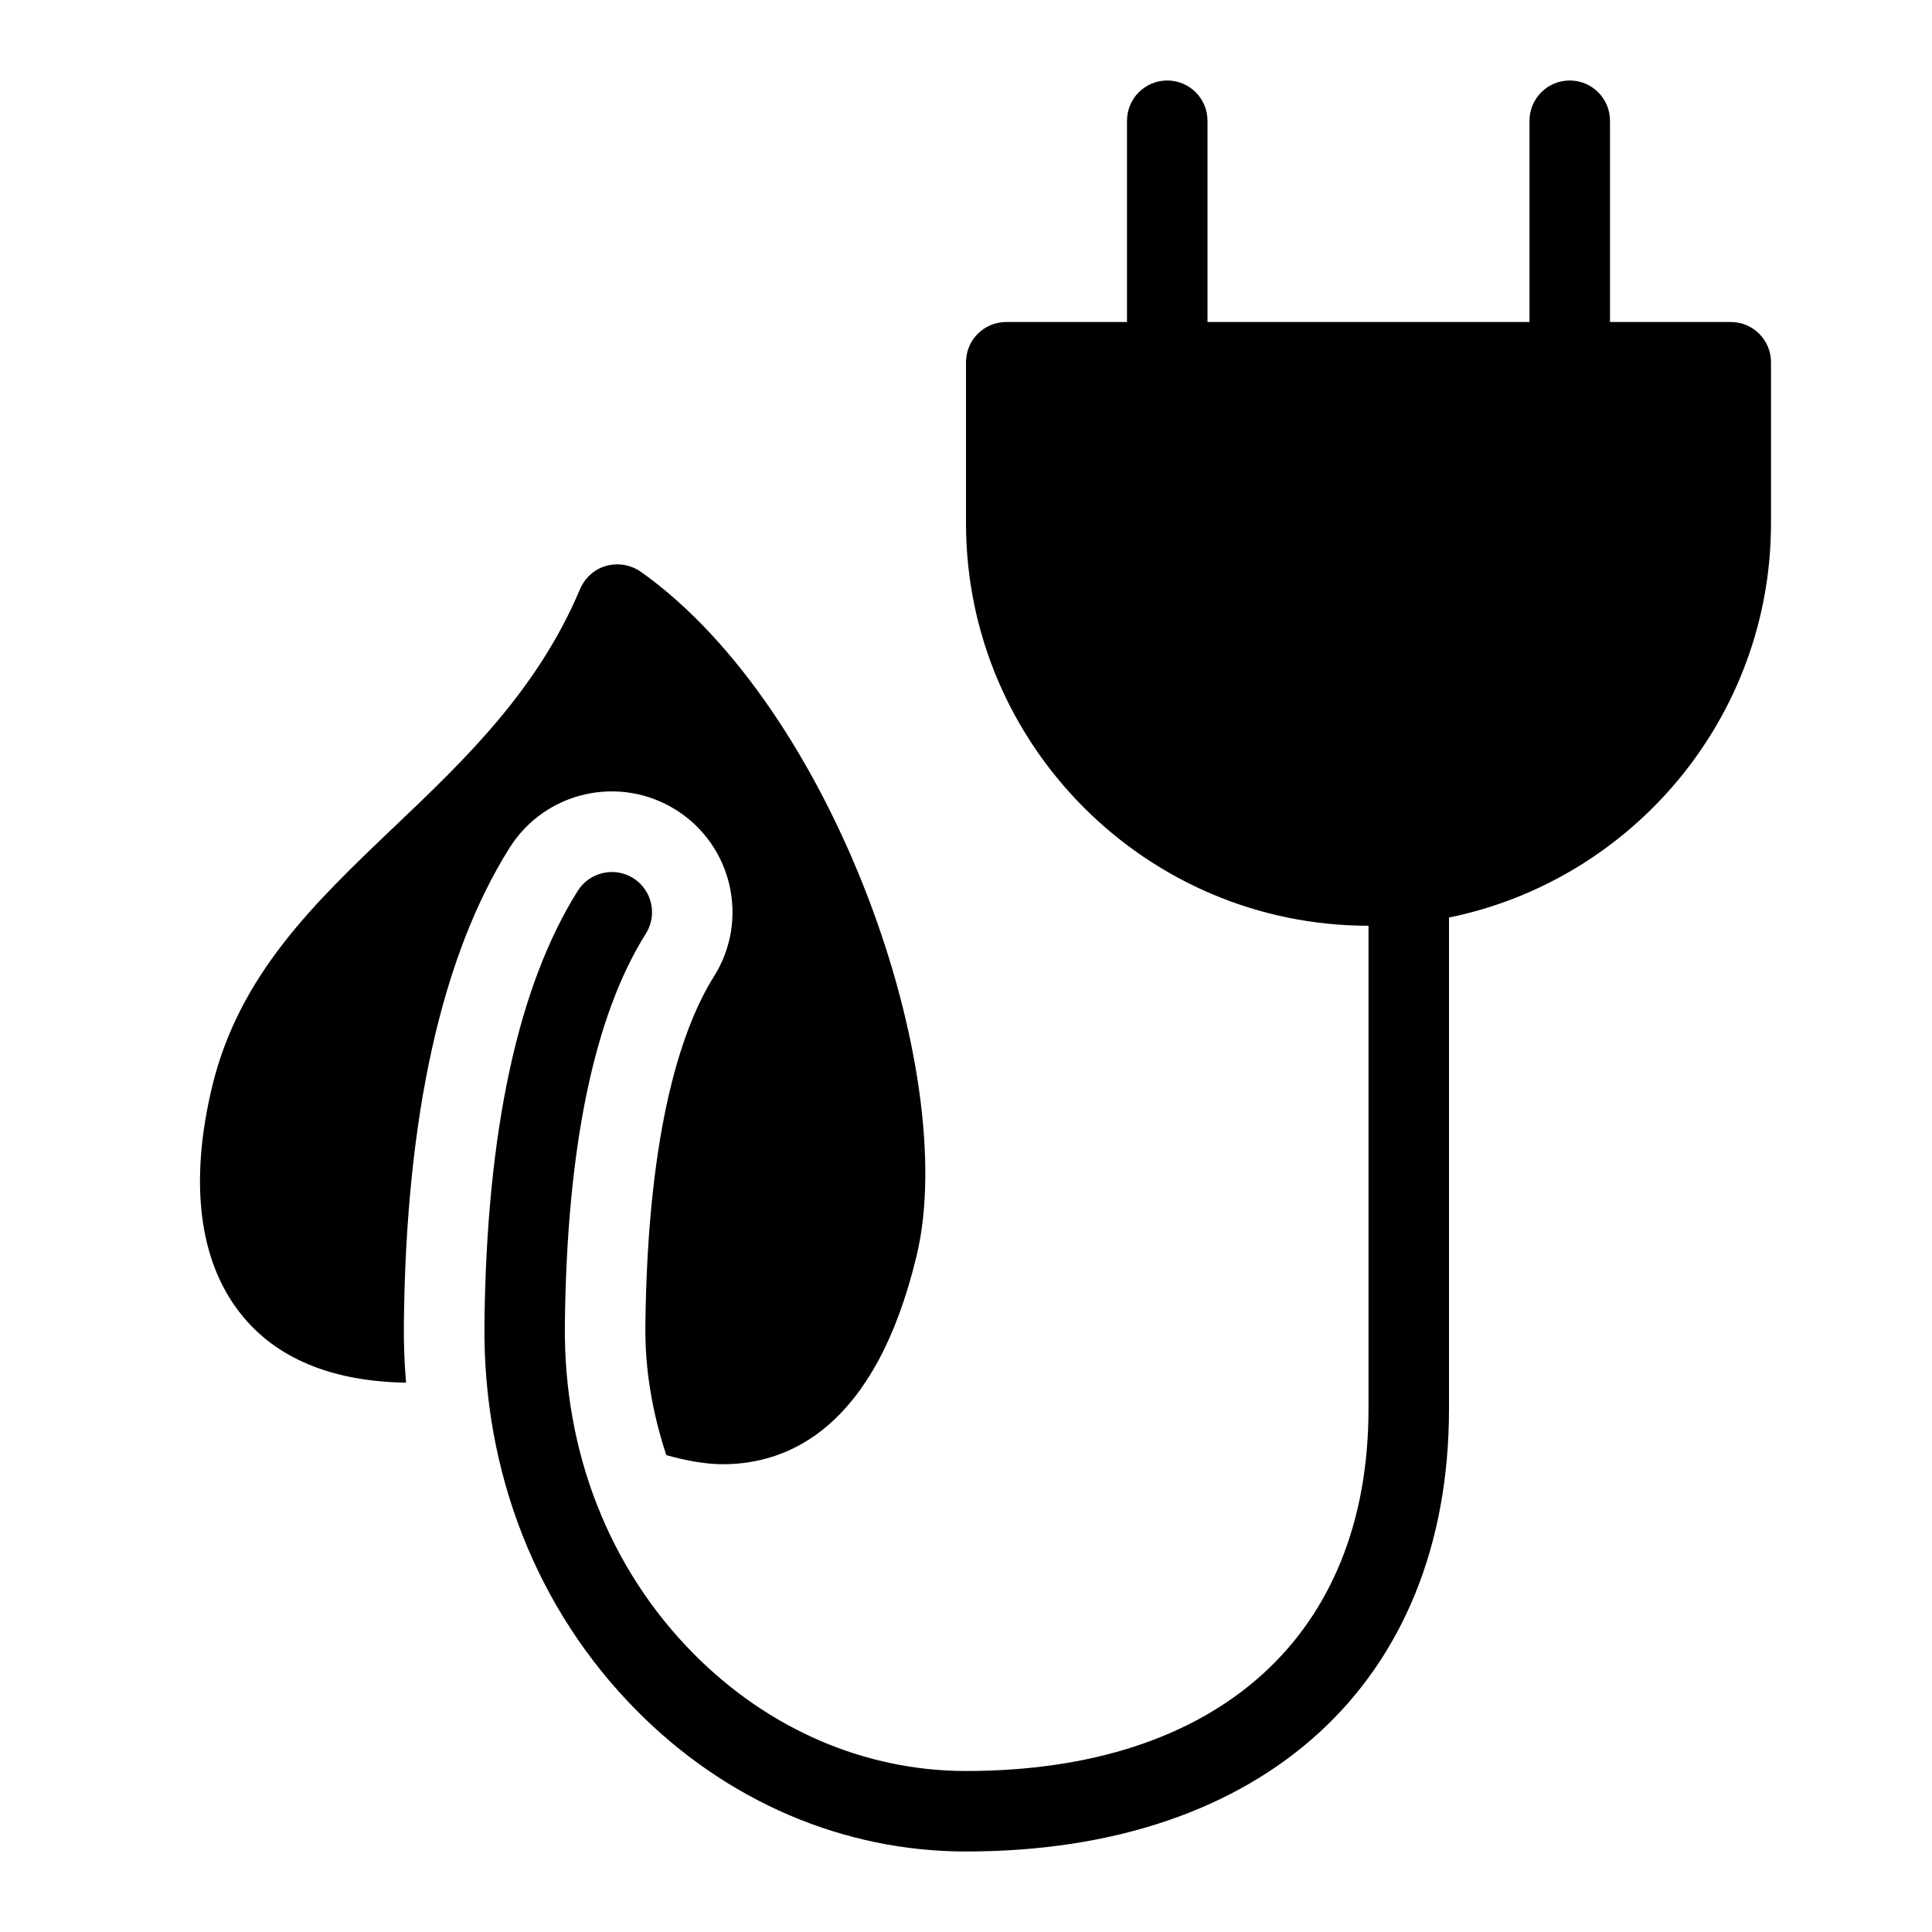 <?xml version="1.0" encoding="utf-8"?>
<!-- Generator: Adobe Illustrator 19.2.0, SVG Export Plug-In . SVG Version: 6.00 Build 0)  -->
<svg version="1.1" xmlns="http://www.w3.org/2000/svg" xmlns:xlink="http://www.w3.org/1999/xlink" x="0px" y="0px" width="24px"
	 height="24px" viewBox="0 0 24 24" enable-background="new 0 0 24 24" xml:space="preserve">
<g id="Filled_Icons">
	<g>
		<path d="M5.017,16.441c0.027-2.581,0.47-4.568,1.313-5.909c0.441-0.701,1.367-0.912,2.069-0.47c0.7,0.441,0.911,1.367,0.47,2.068
			c-0.374,0.594-0.825,1.829-0.852,4.342c-0.006,0.563,0.094,1.1,0.26,1.604c0.242,0.067,0.479,0.113,0.704,0.113
			c0.814,0,1.893-0.45,2.406-2.592c0.543-2.267-1.022-6.794-3.43-8.497C7.833,7.016,7.678,6.989,7.531,7.029
			C7.386,7.07,7.267,7.176,7.207,7.315C6.673,8.58,5.773,9.438,4.902,10.267c-0.995,0.947-1.934,1.843-2.268,3.236
			c-0.284,1.188-0.162,2.161,0.352,2.812c0.44,0.56,1.136,0.846,2.058,0.861C5.024,16.934,5.014,16.688,5.017,16.441z"/>
		<path d="M21.5,4H20V1.5C20,1.223,19.776,1,19.5,1S19,1.223,19,1.5V4h-4V1.5C15,1.223,14.776,1,14.5,1S14,1.223,14,1.5V4h-1.5
			C12.224,4,12,4.223,12,4.5v2c0,2.756,2.243,5,5,5v6c0,2.817-1.869,4.5-5,4.5c-1.253,0-2.455-0.518-3.386-1.459
			C7.567,19.483,7,18.035,7.017,16.462c0.023-2.205,0.362-3.841,1.006-4.864c0.147-0.233,0.077-0.542-0.156-0.689
			c-0.232-0.147-0.542-0.076-0.689,0.156c-0.744,1.182-1.135,2.994-1.16,5.387c-0.02,1.842,0.651,3.545,1.888,4.794
			C9.023,22.377,10.479,23,12,23c3.701,0,6-2.107,6-5.5v-6.102c2.279-0.465,4-2.484,4-4.898v-2C22,4.223,21.776,4,21.5,4z"/>
	</g>
</g>
<g id="invisible_shape">
	<rect fill="none" width="24" height="24"/>
</g>
</svg>
